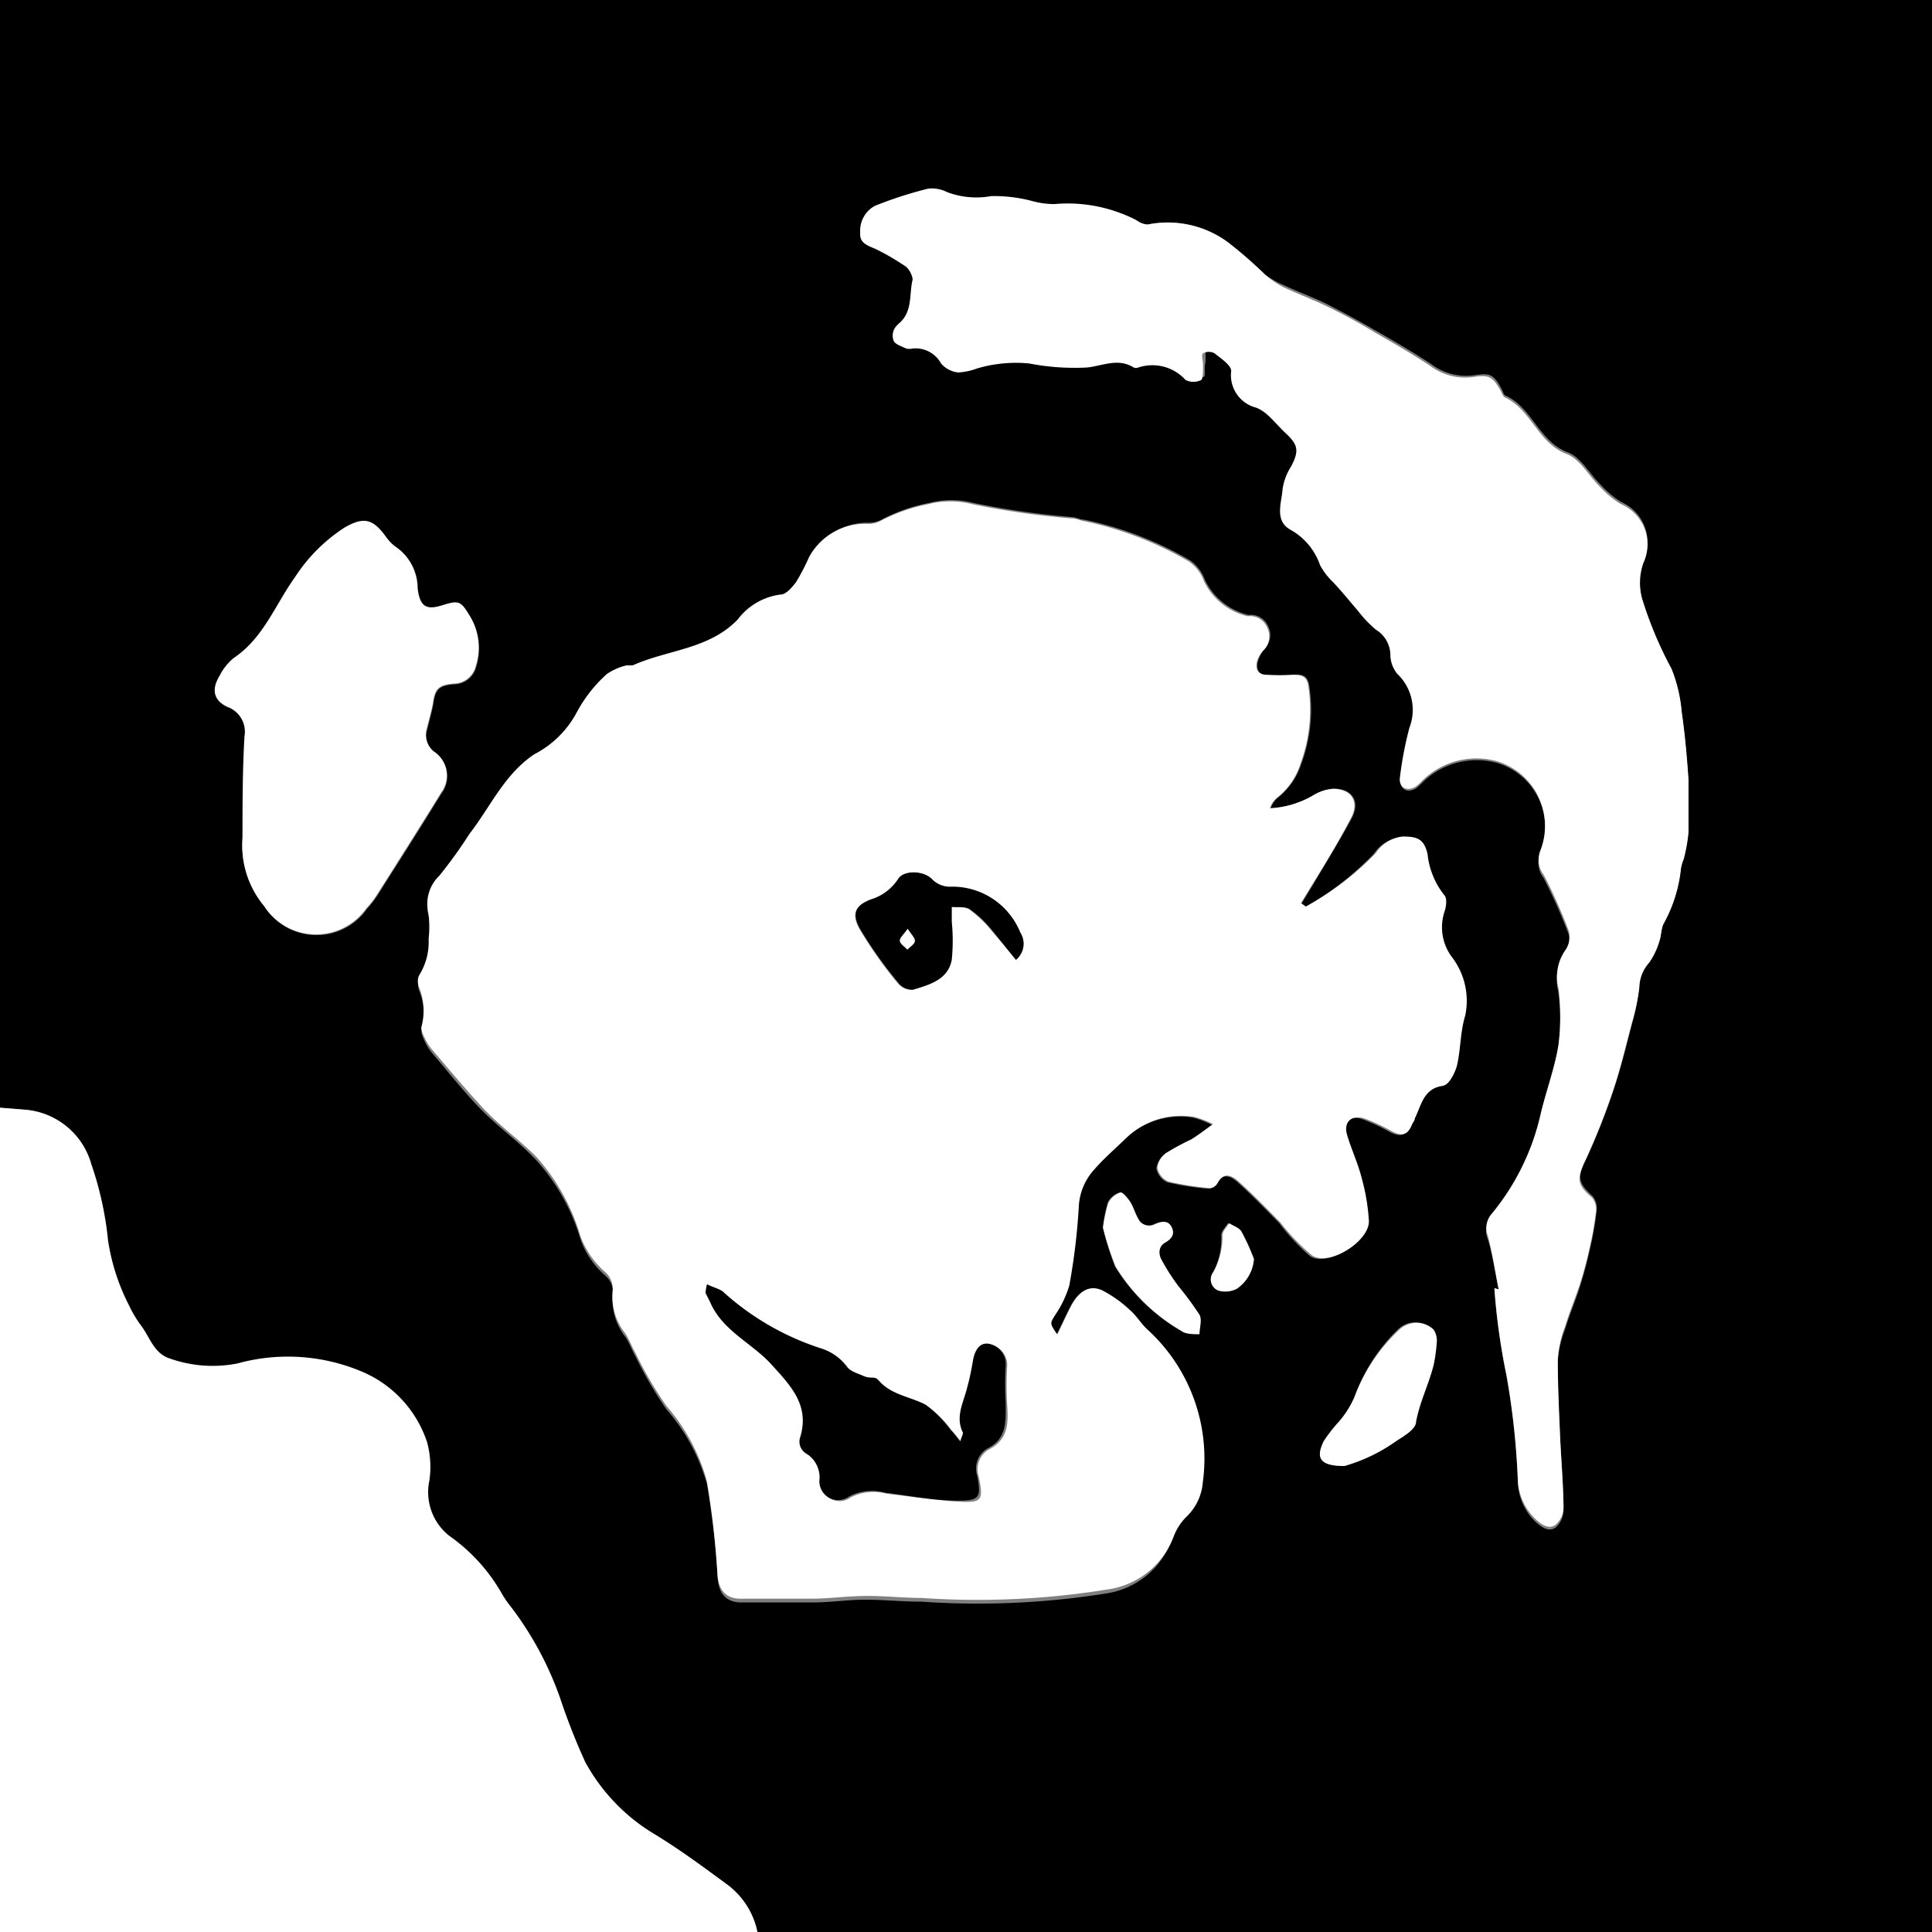 <svg xmlns="http://www.w3.org/2000/svg" viewBox="0 0 77.44 77.44"><rect x="0" y="0" width="77.44" height="77.44" fill="#808080" stroke="none"/><defs><style>.cls-1{fill:#fff;}</style></defs><g id="Layer_2" data-name="Layer 2"><g id="Layer_1-2" data-name="Layer 1"><path d="M0,44.4V0H77.44V77.44H30.3a3.16,3.16,0,0,0-1.3-2c-.95-.69-1.9-1.39-2.9-2a7.63,7.63,0,0,1-2.71-2.85,25.65,25.65,0,0,1-1-2.54,13.3,13.3,0,0,0-2-3.71,3.8,3.8,0,0,1-.36-.53,7.12,7.12,0,0,0-1.94-2.18,2.23,2.23,0,0,1-.95-2.32,3.79,3.79,0,0,0-.09-1.54A4.66,4.66,0,0,0,14.41,55a7.62,7.62,0,0,0-4.92-.3,5.12,5.12,0,0,1-2.69-.19c-.64-.19-.81-.82-1.14-1.28a4.6,4.6,0,0,1-.51-.84,8.45,8.45,0,0,1-.85-2.63,13.42,13.42,0,0,0-.67-3.05A3,3,0,0,0,1,44.48Zm52.34-8.06-.16-.14.45-.74c.52-.89,1.08-1.77,1.56-2.68.35-.67,0-1.17-.73-1.17a1.75,1.75,0,0,0-.77.25,3.81,3.81,0,0,1-1.75.53.9.9,0,0,1,.32-.45,2.82,2.82,0,0,0,.9-1.32,6.26,6.26,0,0,0,.33-3.06c-.05-.43-.21-.55-.64-.52a7.93,7.93,0,0,1-1.09,0c-.37,0-.41-.29-.33-.56A1.19,1.19,0,0,1,50.7,26a.79.79,0,0,0,.13-.9.75.75,0,0,0-.78-.45,2.6,2.6,0,0,1-1.75-1.4,1.64,1.64,0,0,0-.6-.79,14,14,0,0,0-4.25-1.63c-.14,0-.29-.08-.43-.1a32.46,32.46,0,0,1-4-.57,3.56,3.56,0,0,0-1.78,0,6.92,6.92,0,0,0-1.87.65,1.06,1.06,0,0,1-.56.14,2.54,2.54,0,0,0-2.37,1.53,9,9,0,0,1-.52,1c-.16.21-.4.49-.62.5a2.56,2.56,0,0,0-1.72,1c-1.15,1.2-2.81,1.21-4.21,1.84-.07,0-.18,0-.25,0a2.37,2.37,0,0,0-.79.35,5.67,5.67,0,0,0-1.19,1.51,4,4,0,0,1-1.71,1.7c-1.21.81-1.76,2.11-2.6,3.19a18.35,18.35,0,0,1-1.21,1.68,1.56,1.56,0,0,0-.43,1.53,4.31,4.31,0,0,1,0,1,2.52,2.52,0,0,1-.39,1.48.6.6,0,0,0,0,.44,2.51,2.51,0,0,1,.11,1.58c-.06.15.09.39.17.57a2.2,2.2,0,0,0,.3.43c.64.75,1.25,1.53,1.94,2.23s1.49,1.26,2.18,2a8.2,8.2,0,0,1,1.76,3.14,3.48,3.48,0,0,0,1,1.48.88.88,0,0,1,.31.71,2.37,2.37,0,0,0,.5,1.75c.16.24.25.51.39.75a15.85,15.85,0,0,0,1.26,2.16,7.71,7.71,0,0,1,1.62,3,34.33,34.33,0,0,1,.43,3.79c.05.59.34.93.92.94,1,0,1.94,0,2.91,0,.7,0,1.39-.11,2.08-.11s1.51.08,2.27.08a32.61,32.61,0,0,0,7.45-.34A3.31,3.31,0,0,0,47,61.63a2.24,2.24,0,0,1,.51-.8,2.12,2.12,0,0,0,.66-1.37,7,7,0,0,0-2.24-6.16c-.25-.24-.43-.55-.69-.77a4.89,4.89,0,0,0-1.1-.78c-.51-.23-.92,0-1.25.64-.18.35-.34.71-.55,1.13-.31-.45-.29-.44-.1-.76a4.28,4.28,0,0,0,.58-1.2,25.62,25.62,0,0,0,.38-3.14A2.38,2.38,0,0,1,43.74,47c.43-.51.95-1,1.43-1.42a3.17,3.17,0,0,1,2.66-.78,3.63,3.63,0,0,1,.75.29c-.39.28-.62.46-.87.61a9.91,9.91,0,0,0-1,.54.86.86,0,0,0-.36.6.77.77,0,0,0,.44.55,11.56,11.56,0,0,0,1.65.26.38.38,0,0,0,.32-.19c.26-.5.6-.29.85-.07.58.52,1.12,1.08,1.67,1.64a8.62,8.62,0,0,0,1.23,1.32c.67.45,2.3-.54,2.28-1.37a8.3,8.3,0,0,0-.3-1.77c-.15-.58-.42-1.13-.58-1.71s.19-.8.7-.64a8,8,0,0,1,1.11.52c.41.21.63.14.8-.28,0-.08.07-.17.11-.24.27-.54.34-1.2,1.15-1.32.22,0,.46-.5.54-.8.15-.67.13-1.38.33-2a2.88,2.88,0,0,0-.55-2.37,2,2,0,0,1-.28-1.8c.06-.21.1-.52,0-.65a3.17,3.17,0,0,1-.68-1.66c-.09-.6-.35-.73-1-.7a1.48,1.48,0,0,0-1.07.66A11.79,11.79,0,0,1,52.34,36.34Zm7.73,15.34-.17,0a26.43,26.43,0,0,0,.48,3.46,30.67,30.67,0,0,1,.46,4.25A2.29,2.29,0,0,0,61.55,61c.24.22.53.42.8.23a.94.94,0,0,0,.32-.7c0-1-.09-2-.14-2.93s-.1-2-.09-3a4.35,4.35,0,0,1,.29-1.31c.17-.57.41-1.12.59-1.69s.29-1,.4-1.49A13,13,0,0,0,64,48.52a.75.75,0,0,0-.16-.57c-.62-.57-.61-.77-.25-1.52a27.1,27.1,0,0,0,1.09-2.75c.3-.89.52-1.82.76-2.73a8.38,8.38,0,0,0,.26-1.38,1.53,1.53,0,0,1,.4-1,3,3,0,0,0,.4-.84c.08-.22.07-.47.16-.69a5.76,5.76,0,0,0,.71-2.25,1.92,1.92,0,0,1,.11-.37,6.48,6.48,0,0,0,.19-1.07c0-.7,0-1.41,0-2.11-.06-.9-.14-1.81-.27-2.7A6,6,0,0,0,67,26.81,15.51,15.51,0,0,1,65.82,24a2.43,2.43,0,0,1,.05-1.51A1.76,1.76,0,0,0,65,20.13a3.91,3.91,0,0,1-.83-.69c-.45-.44-.8-1.11-1.33-1.31-1.16-.44-1.42-1.78-2.48-2.27-.08,0-.12-.18-.17-.27-.32-.58-.45-.65-1.09-.55a2.32,2.32,0,0,1-1.71-.43c-.74-.49-1.5-.93-2.27-1.37-.6-.35-1.21-.68-1.83-1s-1.22-.52-1.81-.8A3.75,3.75,0,0,1,50.7,11a17.59,17.59,0,0,0-1.46-1.28A4.07,4.07,0,0,0,46,9a.85.85,0,0,1-.48-.11,6,6,0,0,0-3.3-.65,3.39,3.39,0,0,1-.88-.12,5.91,5.91,0,0,0-1.65-.2A3.33,3.33,0,0,1,38,7.73a1.34,1.34,0,0,0-.75-.14,16.16,16.16,0,0,0-2.14.69,1.13,1.13,0,0,0-.59,1.08c0,.47.38.52.67.67a11.28,11.28,0,0,1,1.14.61c.15.11.32.38.28.53-.15.6,0,1.31-.58,1.79a.58.58,0,0,0-.11.57c.07.15.32.22.5.31a.57.57,0,0,0,.26,0,1.16,1.16,0,0,1,1.14.6,1.06,1.06,0,0,0,.69.36,2.59,2.59,0,0,0,.75-.16,5.47,5.47,0,0,1,2.1-.2,9.51,9.51,0,0,0,2.32.16c.63,0,1.24-.37,1.86,0a.25.25,0,0,0,.19,0,1.79,1.79,0,0,1,1.89.5.7.7,0,0,0,.63,0c.09,0,0-.37.07-.57,0,0,0,0,0-.05s0-.39,0-.45a.5.5,0,0,1,.46,0c.26.21.67.48.67.71a1.34,1.34,0,0,0,1,1.47c.46.18.81.69,1.21,1.05s.51.7.19,1.31a2.26,2.26,0,0,0-.34.9c0,.55-.33,1.25.29,1.62A2.58,2.58,0,0,1,53,22.61a2.65,2.65,0,0,0,.51.67c.31.38.62.77,1,1.15a4.85,4.85,0,0,0,.73.77,1.2,1.2,0,0,1,.58,1A1.21,1.21,0,0,0,56,27a2,2,0,0,1,.5,2.25,14.74,14.74,0,0,0-.38,2c0,.41.31.56.65.34a2.5,2.5,0,0,0,.24-.22,3.09,3.09,0,0,1,3-.79,2.71,2.71,0,0,1,1.73,3.61,1,1,0,0,0,.13,1,21.19,21.19,0,0,1,1,2.24.94.94,0,0,1-.14.78,1.85,1.85,0,0,0-.27,1.53,8.91,8.91,0,0,1,0,2.25c-.15.93-.49,1.83-.71,2.75a9.6,9.6,0,0,1-2,4.07.85.85,0,0,0-.12.85C59.82,50.24,59.93,51,60.07,51.68ZM9.72,33.6a3.81,3.81,0,0,0,.89,2.75,2.47,2.47,0,0,0,4.1.08,3.9,3.9,0,0,0,.4-.51c.87-1.37,1.74-2.74,2.59-4.12a1.15,1.15,0,0,0-.29-1.65.85.85,0,0,1-.28-.93c.08-.34.18-.67.24-1,.08-.58.22-.74.83-.79a.92.92,0,0,0,.89-.71,2.43,2.43,0,0,0-.24-2c-.36-.6-.43-.63-1.1-.43s-.94,0-1-.7a2,2,0,0,0-.88-1.65,1.78,1.78,0,0,1-.4-.42c-.51-.7-.88-.78-1.63-.35a6.69,6.69,0,0,0-2,2c-.79,1.1-1.26,2.44-2.46,3.24a2.21,2.21,0,0,0-.56.71c-.33.54-.25,1,.33,1.24a1.07,1.07,0,0,1,.67,1.18C9.76,30.87,9.75,32.24,9.72,33.6ZM53.89,58.76a6.68,6.68,0,0,0,2-1c.32-.21.77-.49.82-.79.15-.81.52-1.52.71-2.3a6.64,6.64,0,0,0,.12-.88.79.79,0,0,0-.13-.52,1,1,0,0,0-1.36,0A7.07,7.07,0,0,0,54.29,56a3.85,3.85,0,0,1-.72,1.13,6.57,6.57,0,0,0-.51.67C52.73,58.44,52.94,58.77,53.89,58.76Zm-9.68-9.55a11.72,11.72,0,0,0,.48,1.55,7.5,7.5,0,0,0,2.66,2.59c.16.13.46.09.7.12,0-.26.14-.58,0-.78a12.83,12.83,0,0,0-.84-1.14,8.61,8.61,0,0,1-.69-1.08c-.12-.23-.15-.52.15-.67s.41-.36.26-.63-.41-.22-.68-.1a.49.49,0,0,1-.66-.24c-.12-.21-.18-.44-.3-.64s-.3-.43-.4-.4a.83.83,0,0,0-.49.41A5.57,5.57,0,0,0,44.21,49.21Zm6,1.25a8.41,8.41,0,0,0-.5-1.1c-.09-.15-.32-.22-.49-.33-.1.16-.27.32-.27.48A2.93,2.93,0,0,1,48.63,51a.48.48,0,0,0,.19.73,1,1,0,0,0,.76-.07A1.58,1.58,0,0,0,50.26,50.46Z"/><path class="cls-1" d="M0,44.4l1,.08a3,3,0,0,1,2.66,2.18,13.42,13.42,0,0,1,.67,3.05,8.45,8.45,0,0,0,.85,2.63,4.6,4.6,0,0,0,.51.84c.33.46.5,1.09,1.14,1.28a5.12,5.12,0,0,0,2.69.19,7.62,7.62,0,0,1,4.92.3,4.66,4.66,0,0,1,2.68,2.86,3.79,3.79,0,0,1,.09,1.54,2.23,2.23,0,0,0,.95,2.32,7.12,7.12,0,0,1,1.94,2.18,3.8,3.8,0,0,0,.36.53,13.3,13.3,0,0,1,2,3.71,25.65,25.65,0,0,0,1,2.54,7.63,7.63,0,0,0,2.71,2.85c1,.6,1.95,1.3,2.9,2a3.16,3.16,0,0,1,1.3,2H0Z"/><path class="cls-1" d="M52.34,36.34a11.79,11.79,0,0,0,2.81-2.15,1.48,1.48,0,0,1,1.07-.66c.6,0,.86.1,1,.7a3.17,3.17,0,0,0,.68,1.66c.11.13.07.44,0,.65a2,2,0,0,0,.28,1.8,2.88,2.88,0,0,1,.55,2.37c-.2.65-.18,1.36-.33,2-.08.3-.32.77-.54.8-.81.12-.88.78-1.15,1.32,0,.07-.07.16-.11.24-.17.42-.39.49-.8.28a8,8,0,0,0-1.11-.52c-.51-.16-.84.14-.7.64s.43,1.13.58,1.71a8.3,8.3,0,0,1,.3,1.77c0,.83-1.61,1.82-2.28,1.37A8.62,8.62,0,0,1,51.32,49c-.55-.56-1.09-1.12-1.67-1.64-.25-.22-.59-.43-.85.07a.38.38,0,0,1-.32.19,11.56,11.56,0,0,1-1.65-.26.77.77,0,0,1-.44-.55.86.86,0,0,1,.36-.6,9.91,9.91,0,0,1,1-.54c.25-.15.48-.33.87-.61a3.63,3.63,0,0,0-.75-.29,3.17,3.17,0,0,0-2.66.78c-.48.47-1,.91-1.43,1.42a2.38,2.38,0,0,0-.54,1.42,25.62,25.62,0,0,1-.38,3.14,4.28,4.28,0,0,1-.58,1.2c-.19.32-.21.31.1.76.21-.42.37-.78.55-1.13.33-.62.74-.87,1.25-.64a4.89,4.89,0,0,1,1.1.78c.26.22.44.53.69.77a7,7,0,0,1,2.24,6.16,2.12,2.12,0,0,1-.66,1.37,2.24,2.24,0,0,0-.51.8,3.31,3.31,0,0,1-2.65,2.11,32.61,32.61,0,0,1-7.45.34c-.76,0-1.52-.09-2.27-.08s-1.38.1-2.08.11c-1,0-1.94,0-2.91,0-.58,0-.87-.35-.92-.94a34.33,34.33,0,0,0-.43-3.79,7.71,7.71,0,0,0-1.62-3,15.85,15.85,0,0,1-1.26-2.16c-.14-.24-.23-.51-.39-.75a2.37,2.37,0,0,1-.5-1.75.88.88,0,0,0-.31-.71,3.48,3.48,0,0,1-1-1.48,8.2,8.2,0,0,0-1.76-3.14c-.69-.69-1.5-1.26-2.18-2s-1.3-1.48-1.94-2.23a2.2,2.2,0,0,1-.3-.43c-.08-.18-.23-.42-.17-.57a2.51,2.51,0,0,0-.11-1.58.6.6,0,0,1,0-.44,2.52,2.52,0,0,0,.39-1.48,4.31,4.31,0,0,0,0-1,1.56,1.56,0,0,1,.43-1.53,18.35,18.35,0,0,0,1.21-1.68c.84-1.08,1.39-2.38,2.6-3.19a4,4,0,0,0,1.71-1.7,5.67,5.67,0,0,1,1.19-1.51,2.37,2.37,0,0,1,.79-.35c.07,0,.18,0,.25,0,1.4-.63,3.06-.64,4.21-1.84a2.56,2.56,0,0,1,1.72-1c.22,0,.46-.29.62-.5a9,9,0,0,0,.52-1A2.54,2.54,0,0,1,34.77,21a1.06,1.06,0,0,0,.56-.14,6.92,6.92,0,0,1,1.87-.65,3.56,3.56,0,0,1,1.78,0,32.46,32.46,0,0,0,4,.57c.14,0,.29.07.43.1a14,14,0,0,1,4.25,1.63,1.64,1.64,0,0,1,.6.79,2.6,2.6,0,0,0,1.75,1.4.75.75,0,0,1,.78.45.79.79,0,0,1-.13.9,1.19,1.19,0,0,0-.27.44c-.08.27,0,.54.33.56a7.93,7.93,0,0,0,1.09,0c.43,0,.59.09.64.52a6.26,6.26,0,0,1-.33,3.06,2.82,2.82,0,0,1-.9,1.32.9.9,0,0,0-.32.45,3.81,3.81,0,0,0,1.75-.53,1.75,1.75,0,0,1,.77-.25c.75,0,1.08.5.73,1.17-.48.91-1,1.79-1.56,2.68l-.45.74Zm-24,15.14a1.62,1.62,0,0,0,0,.38c.06.14.14.27.2.41.5,1.12,1.66,1.59,2.44,2.46s1.55,1.64,1.15,2.93a.55.55,0,0,0,.28.66,1.14,1.14,0,0,1,.5,1,.75.75,0,0,0,1.19.7,2,2,0,0,1,1.43-.15c1,.12,1.92.26,2.89.32s1-.08.81-1a.93.93,0,0,1,.39-1.08c.81-.4.8-1.08.75-1.82a12.85,12.85,0,0,1,0-1.52.82.82,0,0,0-.69-.87c-.36-.05-.53.16-.62.67s-.16.79-.26,1.19-.44,1.09-.15,1.69c0,.05,0,.15-.1.37-.18-.22-.28-.36-.4-.48a4.56,4.56,0,0,0-1-1c-.63-.34-1.4-.4-1.91-1-.1-.12-.38-.07-.55-.14s-.58-.2-.71-.4a2,2,0,0,0-1-.71A10.73,10.73,0,0,1,29,51.82C28.89,51.67,28.64,51.63,28.34,51.48Zm12.38-13a.83.83,0,0,0,.18-1.09,2.93,2.93,0,0,0-2.74-1.83,1,1,0,0,1-.8-.31c-.38-.36-1.14-.36-1.35,0a2,2,0,0,1-1.12.82c-.57.22-.8.52-.44,1.17A16.75,16.75,0,0,0,36,39.43a.7.7,0,0,0,.56.24c.66-.2,1.4-.4,1.55-1.2a7.73,7.73,0,0,0,0-1.52c0-.2,0-.4,0-.6.25,0,.54,0,.72.09a4.53,4.53,0,0,1,.85.79C40,37.61,40.35,38,40.72,38.47Z"/><path class="cls-1" d="M60.07,51.68c-.14-.71-.25-1.44-.43-2.14a.85.85,0,0,1,.12-.85,9.6,9.6,0,0,0,2-4.07c.22-.92.56-1.82.71-2.75a8.91,8.91,0,0,0,0-2.25,1.85,1.85,0,0,1,.27-1.53.94.94,0,0,0,.14-.78,21.19,21.19,0,0,0-1-2.24,1,1,0,0,1-.13-1A2.71,2.71,0,0,0,60,30.51a3.09,3.09,0,0,0-3,.79,2.5,2.5,0,0,1-.24.22c-.34.22-.69.07-.65-.34a14.74,14.74,0,0,1,.38-2A2,2,0,0,0,56,27a1.21,1.21,0,0,1-.27-.76,1.2,1.2,0,0,0-.58-1,4.85,4.85,0,0,1-.73-.77c-.33-.38-.64-.77-1-1.15a2.65,2.65,0,0,1-.51-.67,2.58,2.58,0,0,0-1.21-1.43c-.62-.37-.33-1.07-.29-1.62a2.26,2.26,0,0,1,.34-.9c.32-.61.29-.86-.19-1.31s-.75-.87-1.21-1.05a1.34,1.34,0,0,1-1-1.47c0-.23-.41-.5-.67-.71a.5.5,0,0,0-.46,0c-.08.06,0,.29,0,.45s0,0,0,.05c0,.2,0,.53-.07.57a.7.7,0,0,1-.63,0,1.79,1.79,0,0,0-1.89-.5.25.25,0,0,1-.19,0c-.62-.39-1.23-.07-1.86,0a9.51,9.51,0,0,1-2.32-.16,5.47,5.47,0,0,0-2.1.2,2.59,2.59,0,0,1-.75.16,1.06,1.06,0,0,1-.69-.36,1.16,1.16,0,0,0-1.14-.6.57.57,0,0,1-.26,0c-.18-.09-.43-.16-.5-.31A.58.58,0,0,1,36,13c.6-.48.43-1.19.58-1.79,0-.15-.13-.42-.28-.53A11.28,11.28,0,0,0,35.15,10c-.29-.15-.71-.2-.67-.67a1.13,1.13,0,0,1,.59-1.08,16.16,16.16,0,0,1,2.14-.69,1.34,1.34,0,0,1,.75.14,3.33,3.33,0,0,0,1.77.16,5.91,5.91,0,0,1,1.65.2,3.39,3.39,0,0,0,.88.12,6,6,0,0,1,3.3.65A.85.85,0,0,0,46,9a4.07,4.07,0,0,1,3.2.7A17.59,17.59,0,0,1,50.7,11a3.75,3.75,0,0,0,.74.51c.59.28,1.22.51,1.81.8s1.23.63,1.83,1c.77.44,1.53.88,2.27,1.37a2.32,2.32,0,0,0,1.71.43c.64-.1.77,0,1.09.55.05.09.09.23.17.27,1.06.49,1.32,1.83,2.48,2.27.53.2.88.87,1.33,1.31a3.91,3.91,0,0,0,.83.69,1.76,1.76,0,0,1,.91,2.37A2.43,2.43,0,0,0,65.82,24,15.51,15.51,0,0,0,67,26.81a6,6,0,0,1,.41,1.74c.13.89.21,1.8.27,2.7,0,.7,0,1.41,0,2.11a6.48,6.48,0,0,1-.19,1.07,1.92,1.92,0,0,0-.11.37,5.76,5.76,0,0,1-.71,2.25c-.09.22-.08.47-.16.69a3,3,0,0,1-.4.84,1.53,1.53,0,0,0-.4,1A8.38,8.38,0,0,1,65.41,41c-.24.91-.46,1.84-.76,2.73a27.1,27.1,0,0,1-1.09,2.75c-.36.75-.37,1,.25,1.52a.75.75,0,0,1,.16.57A13,13,0,0,1,63.72,50c-.11.5-.24,1-.4,1.49s-.42,1.12-.59,1.69a4.35,4.35,0,0,0-.29,1.31c0,1,.05,2,.09,3s.13,2,.14,2.93a.94.94,0,0,1-.32.7c-.27.19-.56,0-.8-.23a2.29,2.29,0,0,1-.71-1.55,30.67,30.67,0,0,0-.46-4.25,26.43,26.43,0,0,1-.48-3.46Z"/><path class="cls-1" d="M9.72,33.6c0-1.36,0-2.73.08-4.09a1.07,1.07,0,0,0-.67-1.18c-.58-.26-.66-.7-.33-1.24a2.21,2.21,0,0,1,.56-.71c1.2-.8,1.67-2.14,2.46-3.24a6.69,6.69,0,0,1,2-2c.75-.43,1.12-.35,1.63.35a1.78,1.78,0,0,0,.4.42,2,2,0,0,1,.88,1.65c.1.74.33.91,1,.7s.74-.17,1.1.43a2.43,2.43,0,0,1,.24,2,.92.92,0,0,1-.89.71c-.61.05-.75.21-.83.79-.06.33-.16.66-.24,1a.85.85,0,0,0,.28.93,1.15,1.15,0,0,1,.29,1.65c-.85,1.38-1.72,2.75-2.59,4.12a3.9,3.9,0,0,1-.4.51,2.47,2.47,0,0,1-4.1-.08A3.81,3.81,0,0,1,9.72,33.6Z"/><path class="cls-1" d="M53.89,58.76c-1,0-1.16-.32-.83-1a6.57,6.57,0,0,1,.51-.67A3.85,3.85,0,0,0,54.29,56a7.07,7.07,0,0,1,1.81-2.71,1,1,0,0,1,1.36,0,.79.79,0,0,1,.13.52,6.64,6.64,0,0,1-.12.88c-.19.78-.56,1.49-.71,2.3,0,.3-.5.58-.82.79A6.68,6.68,0,0,1,53.89,58.76Z"/><path class="cls-1" d="M44.21,49.21a5.57,5.57,0,0,1,.22-1,.83.83,0,0,1,.49-.41c.1,0,.3.24.4.4s.18.43.3.64a.49.49,0,0,0,.66.24c.27-.12.53-.19.68.1s0,.48-.26.63-.27.44-.15.67a8.61,8.61,0,0,0,.69,1.08,12.83,12.83,0,0,1,.84,1.14c.11.2,0,.52,0,.78-.24,0-.54,0-.7-.12a7.5,7.5,0,0,1-2.66-2.59A11.72,11.72,0,0,1,44.21,49.21Z"/><path class="cls-1" d="M50.26,50.46a1.58,1.58,0,0,1-.68,1.19,1,1,0,0,1-.76.07.48.48,0,0,1-.19-.73A2.93,2.93,0,0,0,49,49.51c0-.16.17-.32.27-.48.17.11.4.18.49.33A8.41,8.41,0,0,1,50.26,50.46Z"/><path d="M28.34,51.48c.3.15.55.19.69.34a10.73,10.73,0,0,0,3.89,2.23,2,2,0,0,1,1,.71c.13.2.46.29.71.4s.45,0,.55.14c.51.61,1.28.67,1.91,1a4.56,4.56,0,0,1,1,1c.12.12.22.26.4.48.06-.22.13-.32.1-.37-.29-.6,0-1.14.15-1.69s.19-.79.26-1.19.26-.72.62-.67a.82.82,0,0,1,.69.87,12.85,12.85,0,0,0,0,1.52c0,.74.06,1.42-.75,1.82a.93.93,0,0,0-.39,1.08c.17.9.08,1-.81,1s-1.93-.2-2.89-.32a2,2,0,0,0-1.43.15.75.75,0,0,1-1.19-.7,1.14,1.14,0,0,0-.5-1,.55.55,0,0,1-.28-.66c.4-1.29-.38-2.08-1.15-2.93s-1.94-1.34-2.44-2.46c-.06-.14-.14-.27-.2-.41A1.62,1.62,0,0,1,28.34,51.48Z"/><path d="M40.72,38.47c-.37-.45-.69-.86-1-1.24a4.53,4.53,0,0,0-.85-.79c-.18-.12-.47-.06-.72-.09,0,.2,0,.4,0,.6a7.73,7.73,0,0,1,0,1.52c-.15.8-.89,1-1.55,1.2a.7.7,0,0,1-.56-.24,16.75,16.75,0,0,1-1.57-2.21c-.36-.65-.13-.95.44-1.17A2,2,0,0,0,36,35.23c.21-.35,1-.35,1.35,0a1,1,0,0,0,.8.31,2.93,2.93,0,0,1,2.74,1.83A.83.83,0,0,1,40.72,38.47Zm-4.34-1.24c-.15.23-.32.36-.31.48s.19.23.3.35c.11-.11.29-.22.3-.34S36.53,37.46,36.38,37.23Z"/><path class="cls-1" d="M36.38,37.23c.15.23.3.37.29.49s-.19.23-.3.34c-.11-.12-.29-.22-.3-.35S36.23,37.46,36.38,37.23Z"/></g></g></svg>